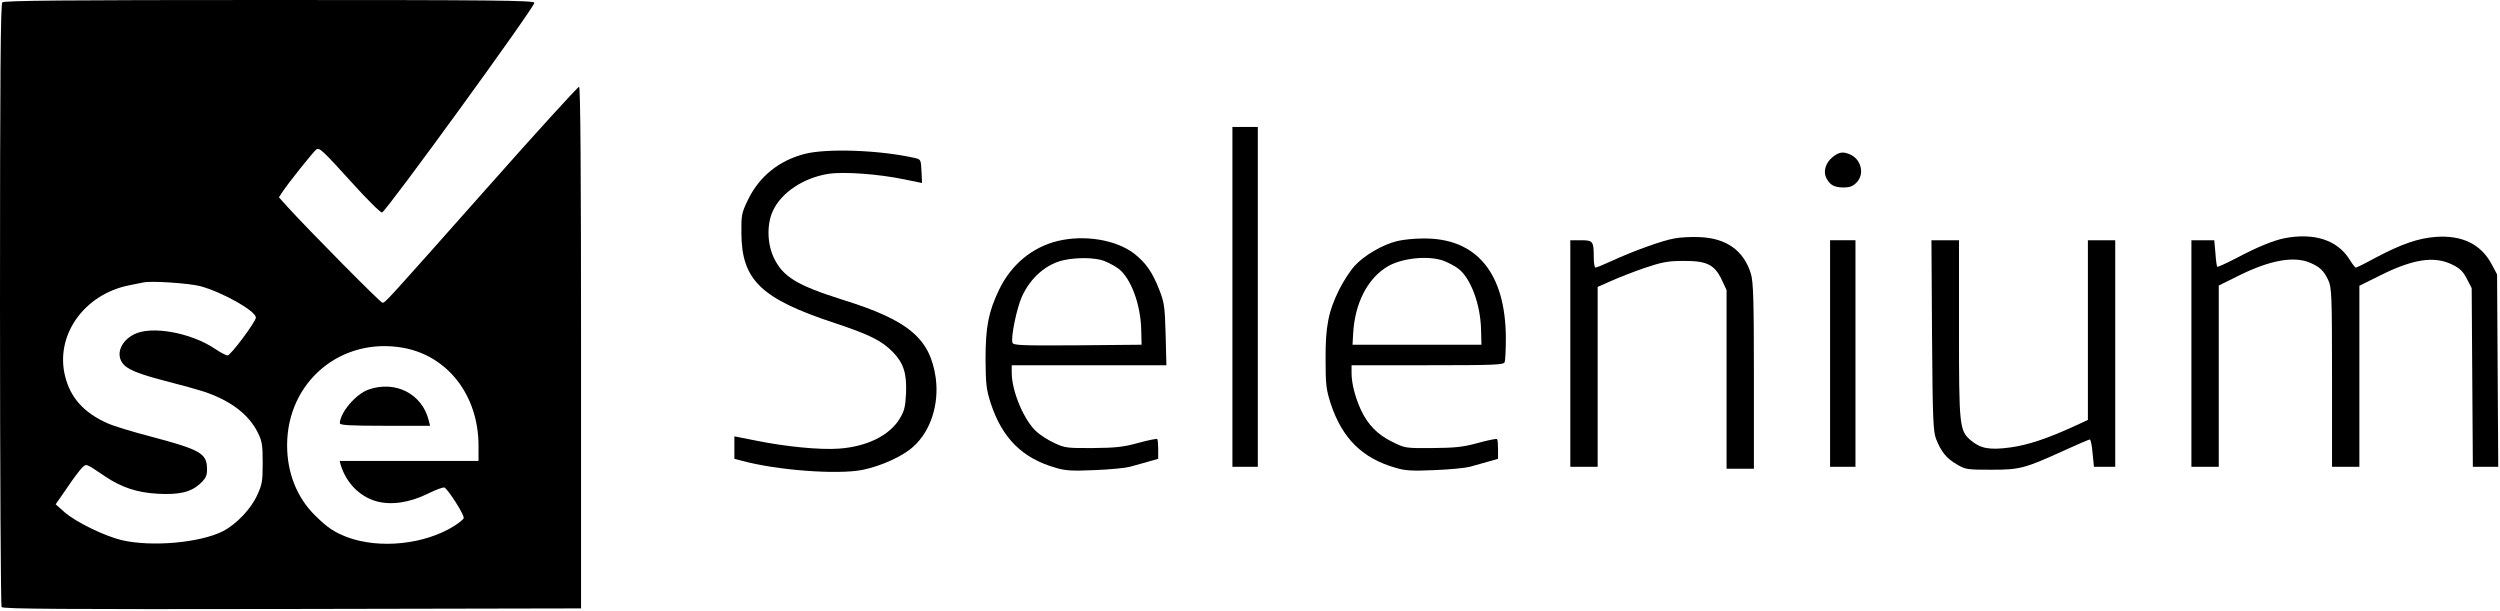 <?xml version="1.0" standalone="no"?>
<!DOCTYPE svg PUBLIC "-//W3C//DTD SVG 20010904//EN"
 "http://www.w3.org/TR/2001/REC-SVG-20010904/DTD/svg10.dtd">
<svg version="1.0" xmlns="http://www.w3.org/2000/svg"
 width="1280pt" height="313pt" viewBox="0 0 1280 313"
 preserveAspectRatio="xMidYMid meet">

<g transform="translate(0,313) scale(0.1,-0.1)"
fill="#000000" stroke="none">
<path d="M12 3118 c-9 -9 -12 -366 -12 -1547 0 -845 4 -1542 8 -1549 7 -10
311 -12 1488 -10 l1479 3 0 1334 c0 881 -3 1335 -10 1337 -5 1 -217 -231 -470
-517 -522 -588 -522 -589 -537 -589 -10 0 -375 369 -487 492 l-43 48 18 27
c26 41 162 211 174 218 16 10 31 -4 180 -168 78 -87 149 -157 156 -155 21 5
786 1058 780 1074 -5 12 -214 14 -1359 14 -1039 0 -1356 -3 -1365 -12z m1013
-1453 c114 -31 285 -127 285 -161 0 -21 -129 -194 -145 -194 -7 0 -36 15 -64
34 -123 83 -327 120 -415 74 -65 -33 -92 -97 -61 -144 23 -35 79 -58 239 -99
74 -19 156 -42 183 -51 135 -46 227 -116 273 -209 22 -44 25 -64 25 -155 0
-95 -3 -111 -29 -167 -32 -70 -107 -148 -175 -183 -117 -59 -363 -81 -516 -46
-89 21 -237 93 -295 144 l-45 40 59 85 c32 48 67 94 78 104 22 19 13 23 119
-48 83 -55 161 -81 266 -87 112 -6 171 8 219 53 28 26 34 40 34 72 0 82 -32
100 -292 169 -92 24 -191 54 -220 68 -118 53 -186 128 -214 237 -54 209 94
421 326 468 30 6 64 13 75 15 39 9 231 -4 290 -19z m1041 -316 c228 -42 384
-245 384 -501 l0 -78 -356 0 -355 0 6 -22 c28 -90 95 -159 180 -184 77 -22
173 -8 269 40 38 19 75 32 81 30 18 -7 105 -143 99 -157 -2 -7 -24 -24 -47
-39 -152 -96 -384 -120 -550 -58 -67 26 -100 48 -164 111 -93 92 -143 218
-143 359 0 326 277 557 596 499z"/>
<path d="M1886 1135 c-65 -23 -145 -118 -146 -172 0 -10 53 -13 231 -13 l231
0 -7 28 c-34 136 -171 206 -309 157z"/>
<path d="M6310 1610 l0 -870 65 0 65 0 0 870 0 870 -65 0 -65 0 0 -870z"/>
<path d="M4120 2342 c-131 -34 -230 -114 -288 -230 -35 -73 -37 -80 -36 -176
1 -240 101 -336 478 -460 180 -60 240 -90 298 -149 54 -56 71 -108 67 -210 -4
-72 -8 -90 -34 -133 -53 -85 -168 -141 -310 -151 -97 -7 -272 10 -424 41
l-111 22 0 -58 0 -57 38 -10 c180 -49 489 -72 617 -47 95 19 208 70 262 120
88 79 132 216 114 351 -29 202 -138 295 -476 400 -234 74 -305 117 -352 213
-35 72 -38 173 -6 242 43 94 157 170 285 190 79 12 258 -1 391 -29 l88 -18 -3
60 c-3 61 -3 61 -38 69 -179 40 -447 49 -560 20z"/>
<path d="M9382 2325 c-36 -30 -48 -74 -31 -107 19 -36 40 -47 87 -48 32 0 49
6 67 25 41 40 27 113 -26 141 -40 20 -63 17 -97 -11z"/>
<path d="M8572 1909 c-59 -10 -207 -63 -320 -115 -41 -19 -78 -34 -83 -34 -5
0 -9 24 -9 54 0 81 -4 86 -66 86 l-54 0 0 -580 0 -580 70 0 70 0 0 460 0 461
68 30 c37 17 114 47 172 67 90 30 118 36 200 36 119 1 159 -19 196 -98 l24
-51 0 -457 0 -458 70 0 70 0 0 473 c0 390 -3 482 -15 524 -36 120 -126 184
-264 189 -42 2 -100 -1 -129 -7z"/>
<path d="M11695 1910 c-57 -12 -136 -44 -244 -101 -52 -27 -96 -47 -99 -45 -2
3 -7 34 -9 70 l-6 66 -58 0 -59 0 0 -580 0 -580 70 0 70 0 0 464 0 464 103 51
c159 79 281 101 364 66 50 -21 72 -42 94 -90 17 -37 19 -75 19 -497 l0 -458
70 0 70 0 0 464 0 463 103 51 c171 86 281 103 373 57 39 -19 55 -35 74 -72
l25 -48 3 -457 3 -458 65 0 65 0 -3 493 -3 492 -27 51 c-55 104 -152 151 -288
141 -90 -7 -176 -37 -308 -107 -51 -28 -96 -50 -100 -50 -4 0 -18 18 -32 41
-62 100 -182 139 -335 109z"/>
<path d="M5415 1896 c-131 -32 -238 -121 -300 -250 -54 -113 -69 -189 -69
-356 1 -129 4 -154 27 -226 59 -178 161 -280 332 -329 49 -15 84 -17 200 -12
77 3 158 11 180 17 22 6 64 18 93 26 l52 15 0 48 c0 26 -2 50 -5 53 -3 3 -47
-6 -98 -20 -76 -21 -116 -25 -232 -26 -131 -1 -144 1 -195 25 -31 14 -72 40
-91 57 -65 57 -129 208 -129 304 l0 38 396 0 396 0 -4 158 c-4 141 -7 164 -32
227 -35 91 -70 141 -131 188 -93 70 -254 96 -390 63z m236 -101 c23 -9 58 -27
76 -41 63 -48 113 -182 116 -311 l2 -78 -328 -3 c-288 -2 -328 0 -333 13 -10
25 22 180 49 238 45 98 127 168 218 186 70 14 153 12 200 -4z"/>
<path d="M7155 1896 c-76 -18 -171 -74 -219 -127 -24 -26 -59 -81 -79 -121
-56 -113 -71 -190 -70 -358 0 -129 3 -154 26 -226 59 -178 161 -280 332 -329
49 -15 84 -17 200 -12 77 3 158 11 180 17 22 6 64 18 93 26 l52 15 0 48 c0 26
-2 50 -5 53 -3 3 -47 -6 -98 -20 -76 -21 -116 -25 -232 -26 -139 -1 -141 -1
-207 32 -74 36 -124 87 -159 161 -29 62 -49 137 -49 189 l0 42 389 0 c345 0
390 2 395 16 3 9 6 64 6 122 -1 334 -150 514 -423 511 -45 0 -104 -6 -132 -13z
m236 -101 c23 -9 58 -27 76 -41 63 -48 113 -182 116 -311 l2 -78 -330 0 -330
0 3 55 c8 157 74 285 177 346 74 43 207 57 286 29z"/>
<path d="M9370 1320 l0 -580 65 0 65 0 0 580 0 580 -65 0 -65 0 0 -580z"/>
<path d="M9892 1413 c3 -430 6 -493 21 -531 25 -64 53 -99 105 -129 45 -27 53
-28 177 -28 148 0 170 6 379 101 65 30 122 54 126 54 4 0 11 -31 14 -70 l7
-70 55 0 54 0 0 580 0 580 -70 0 -70 0 0 -460 0 -460 -67 -31 c-144 -66 -242
-98 -331 -110 -104 -14 -151 -6 -201 36 -59 50 -61 72 -61 572 l0 453 -71 0
-70 0 3 -487z"/>
</g>
</svg>
